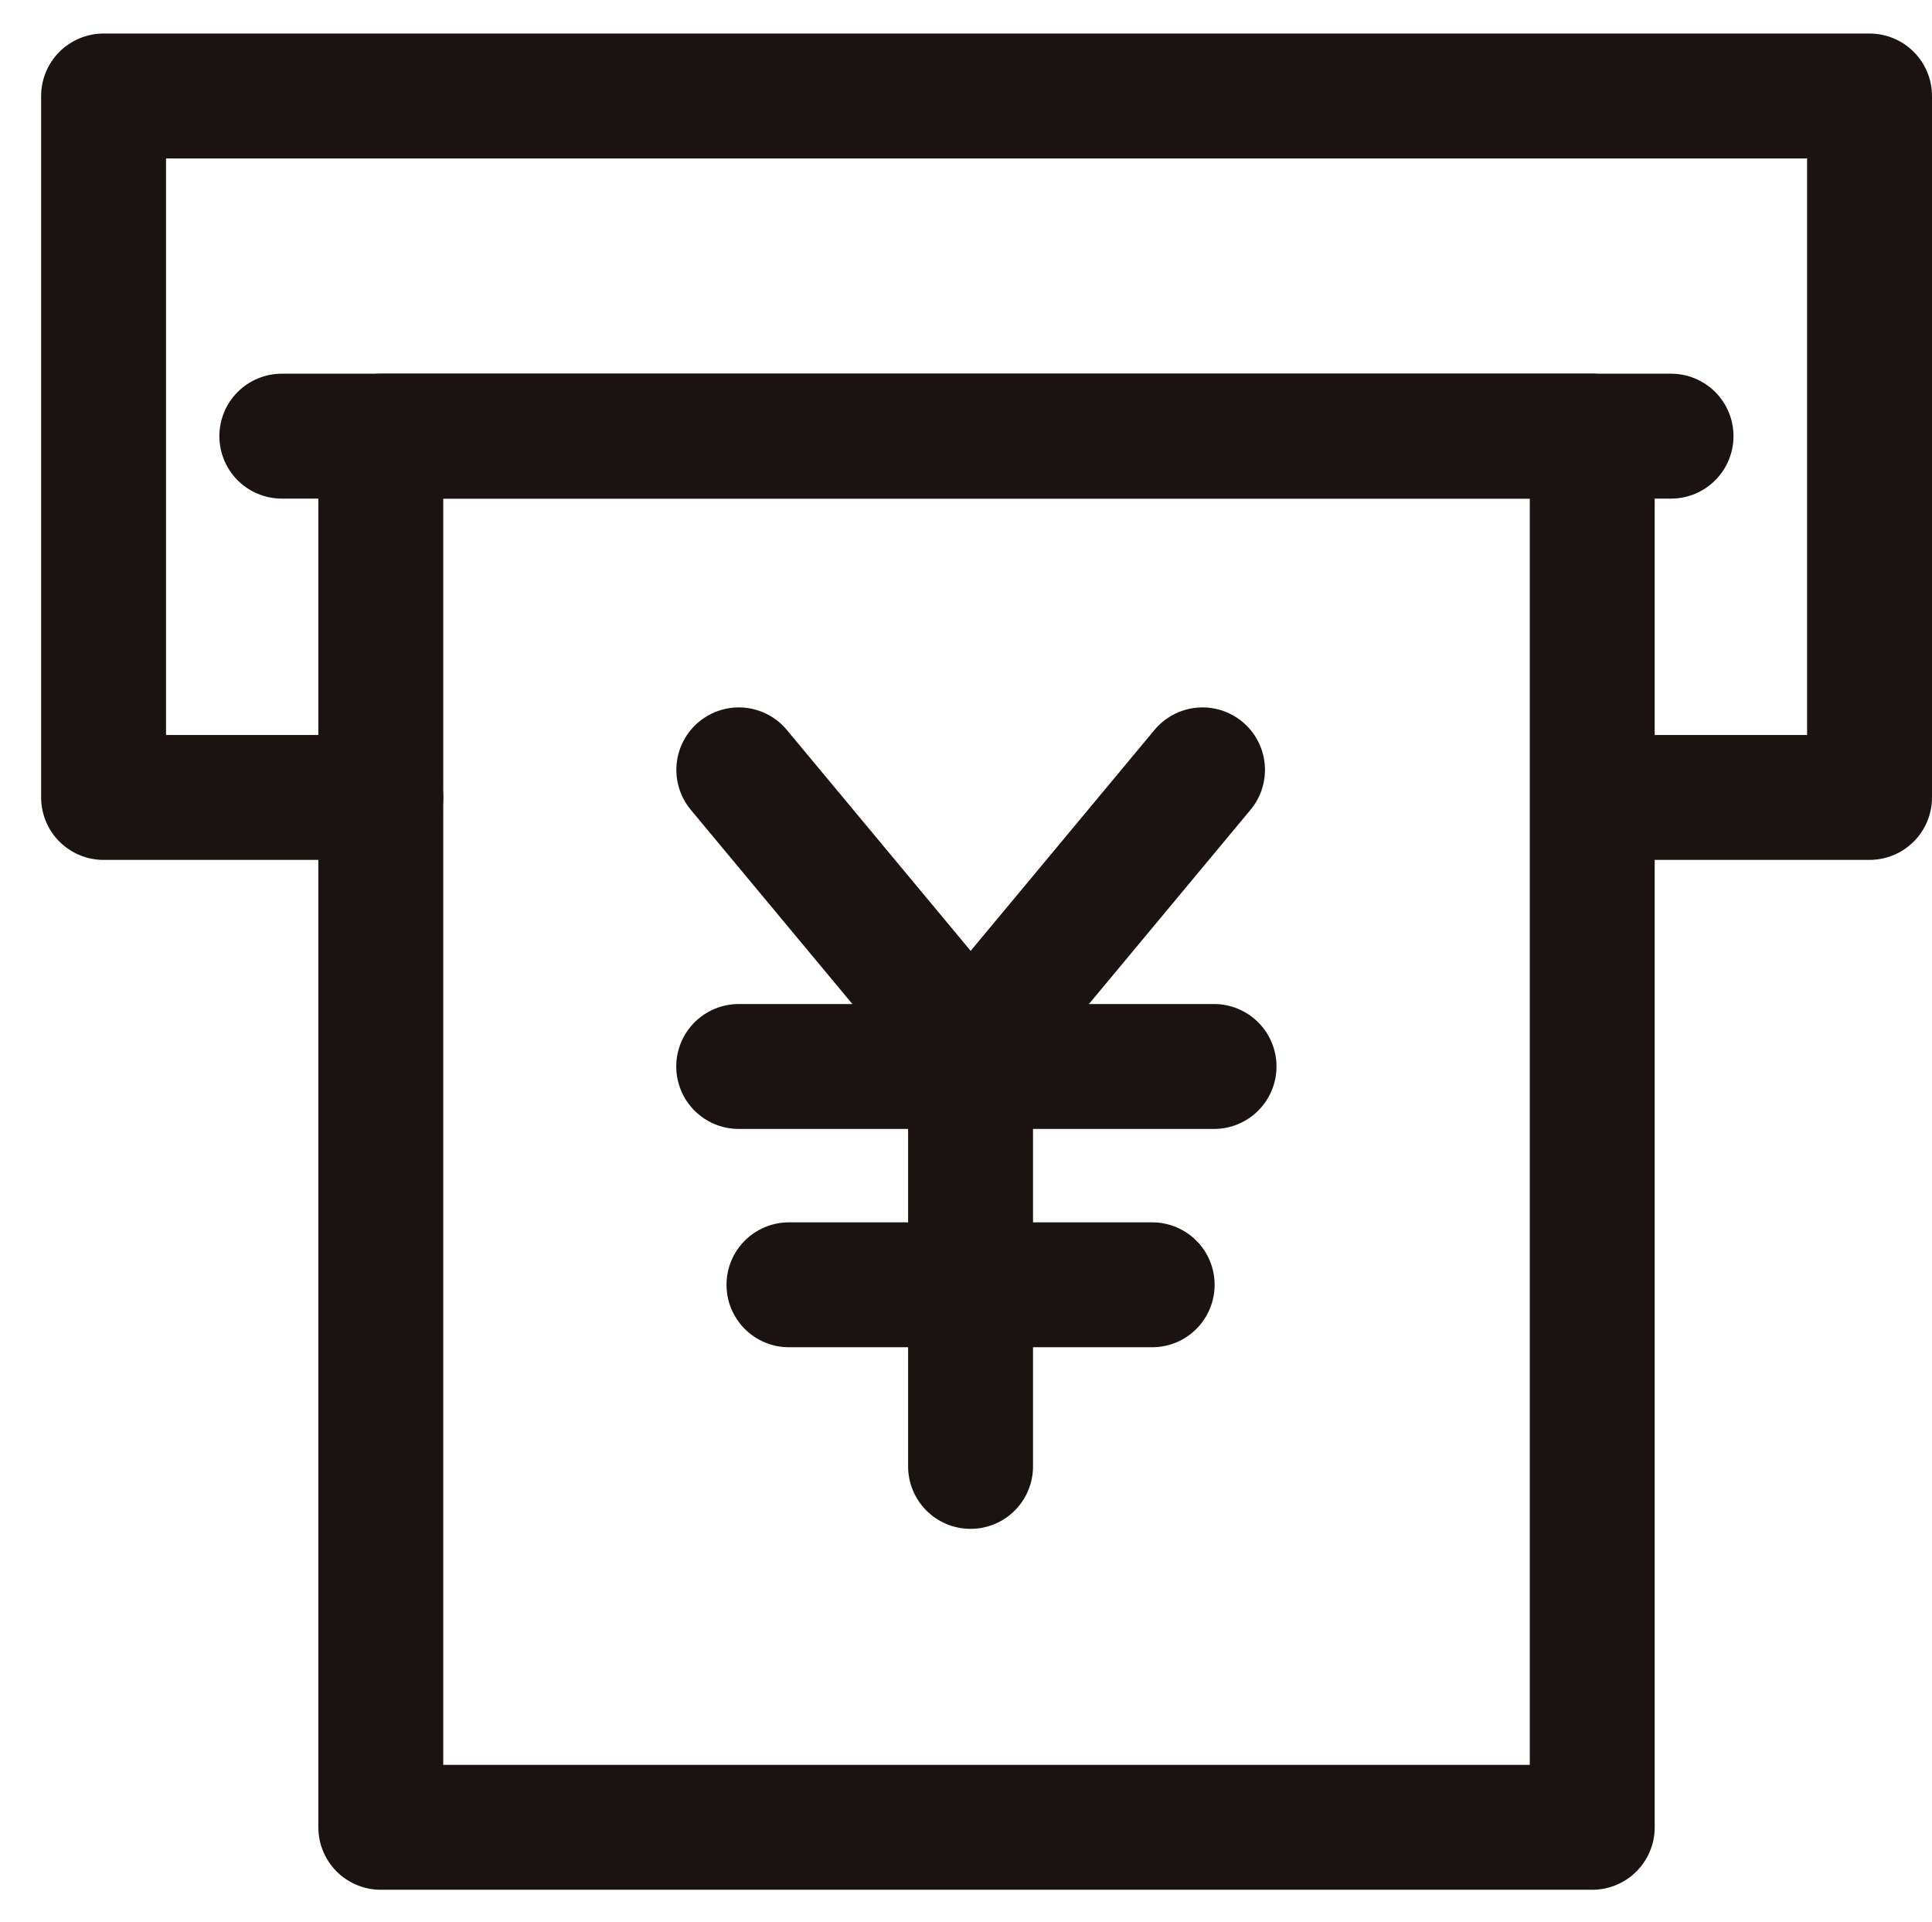 <svg xmlns="http://www.w3.org/2000/svg" width="20.107" height="20" viewBox="0 0 20.107 20">
  <g id="组_938" data-name="组 938" transform="translate(-152 -206)">
    <rect id="矩形_654" data-name="矩形 654" width="20" height="20" transform="translate(152 206)" fill="none"/>
    <g id="图层_1" data-name="图层 1" transform="translate(-53.192 107.242)">
      <g id="组_924" data-name="组 924" transform="translate(206.27 99.758)">
        <path id="路径_249" data-name="路径 249" d="M209.155,107.057H206.27v-7.3h18.379v7.3H221.9" transform="translate(-206.27 -99.758)" fill="none" stroke="#1a1311" stroke-linecap="round" stroke-linejoin="round" stroke-width="1.3"/>
        <rect id="矩形_659" data-name="矩形 659" width="12.608" height="14.478" transform="translate(2.885 3.539)" stroke-width="1.3" stroke="#1a1311" stroke-linecap="round" stroke-linejoin="round" fill="none"/>
        <line id="直线_89" data-name="直线 89" x2="14.458" transform="translate(1.855 3.539)" fill="none" stroke="#1a1311" stroke-linecap="round" stroke-linejoin="round" stroke-width="1.3"/>
        <line id="直线_90" data-name="直线 90" x2="4.947" transform="translate(6.61 10.099)" fill="none" stroke="#1a1311" stroke-linecap="round" stroke-linejoin="round" stroke-width="1.3"/>
        <line id="直线_91" data-name="直线 91" x2="3.78" transform="translate(7.133 12.371)" fill="none" stroke="#1a1311" stroke-linecap="round" stroke-linejoin="round" stroke-width="1.3"/>
        <line id="直线_92" data-name="直线 92" y2="4.162" transform="translate(9.023 10.099)" fill="none" stroke="#1a1311" stroke-linecap="round" stroke-linejoin="round" stroke-width="1.3"/>
        <path id="路径_250" data-name="路径 250" d="M211.461,105.264l2.413,2.9,2.413-2.9" transform="translate(-204.85 -98.252)" fill="none" stroke="#1a1311" stroke-linecap="round" stroke-linejoin="round" stroke-width="1.3"/>
      </g>
    </g>
  </g>
</svg>
